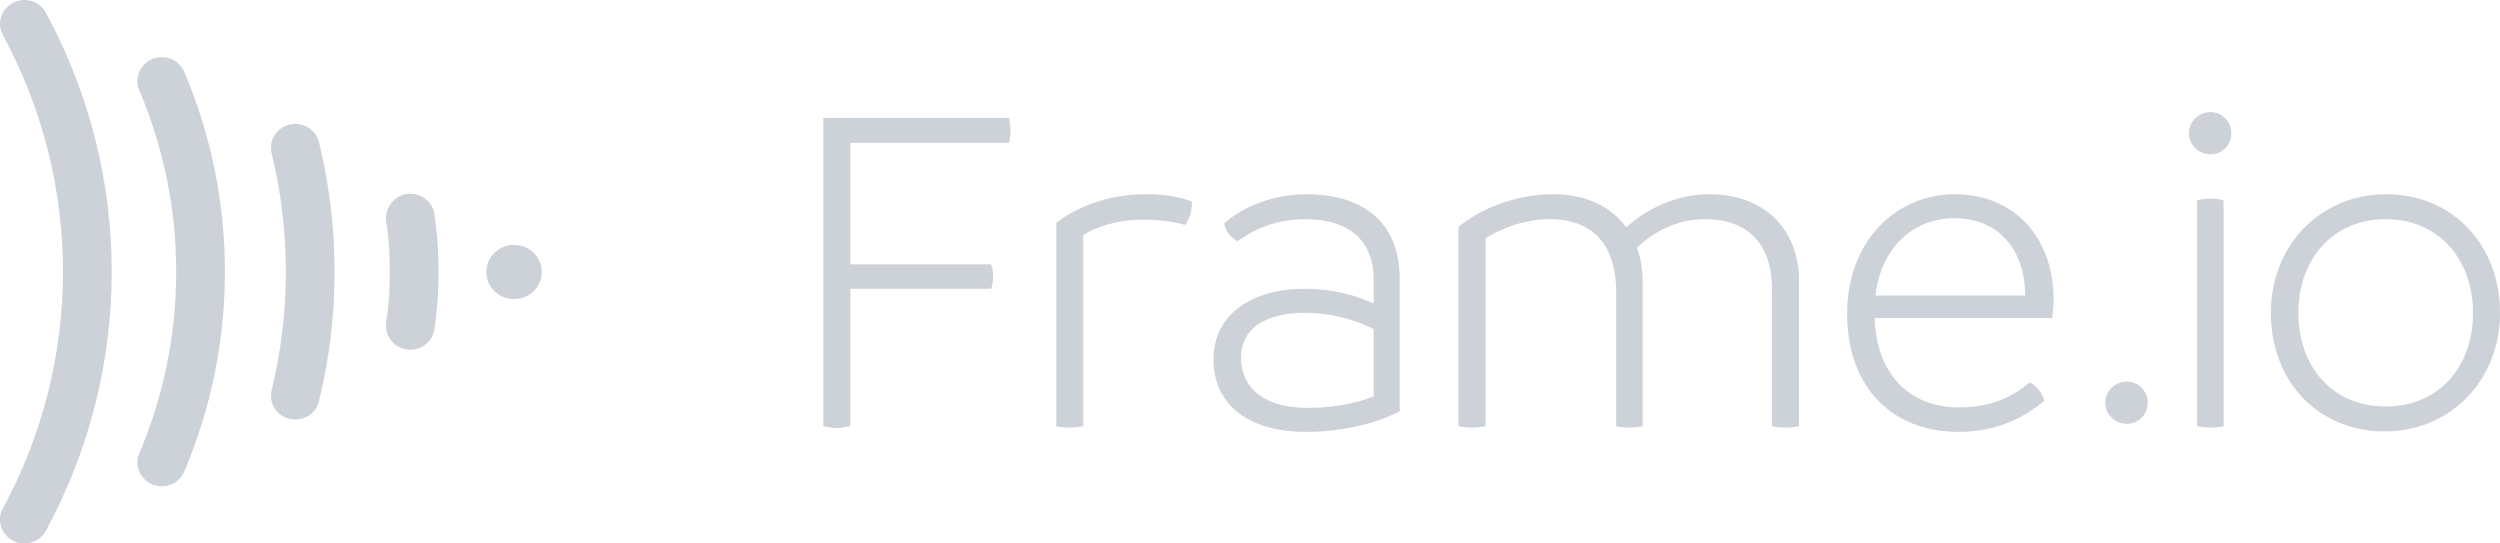 <svg width="92" height="20" viewBox="0 0 92 20" fill="none" xmlns="http://www.w3.org/2000/svg">
<path d="M0.892 0H0.9C1.22 0.002 1.529 0.171 1.689 0.467C3.278 3.399 4.11 6.669 4.111 9.991H4.112V10.01C4.11 13.281 3.303 16.551 1.689 19.534C1.613 19.674 1.499 19.792 1.36 19.875C1.22 19.957 1.061 20 0.899 20H0.893C0.752 20 0.61 19.967 0.478 19.898C0.374 19.845 0.282 19.772 0.207 19.683C0.131 19.594 0.075 19.492 0.04 19.382C0.006 19.272 -0.007 19.156 0.004 19.041C0.015 18.926 0.049 18.814 0.104 18.713C1.558 16.031 2.318 13.039 2.318 10C2.318 6.961 1.558 3.969 0.104 1.288C0.049 1.186 0.015 1.074 0.004 0.96C-0.007 0.845 0.006 0.729 0.04 0.619C0.075 0.508 0.131 0.406 0.207 0.318C0.282 0.229 0.374 0.156 0.478 0.102C0.605 0.036 0.747 0.001 0.891 0H0.892ZM5.61 2.172C5.83 2.083 6.076 2.083 6.295 2.171C6.515 2.26 6.69 2.43 6.782 2.646C7.771 4.974 8.279 7.474 8.276 9.998V10.003C8.276 12.538 7.774 15.011 6.782 17.354C6.592 17.802 6.067 18.014 5.61 17.828C5.502 17.785 5.403 17.72 5.32 17.639C5.237 17.558 5.171 17.461 5.126 17.355C5.081 17.248 5.057 17.134 5.057 17.019C5.057 16.904 5.08 16.789 5.125 16.683C6.023 14.569 6.485 12.301 6.483 10.01V10.001V9.991C6.485 7.7 6.023 5.432 5.125 3.318C4.935 2.87 5.152 2.357 5.61 2.172ZM10.658 4.585C10.888 4.529 11.132 4.567 11.334 4.688C11.537 4.809 11.683 5.005 11.739 5.232C12.121 6.789 12.311 8.39 12.312 9.991V10.01C12.312 11.611 12.121 13.211 11.738 14.768C11.682 14.994 11.536 15.19 11.334 15.311C11.131 15.432 10.888 15.47 10.658 15.415C10.543 15.389 10.436 15.341 10.341 15.273C10.245 15.206 10.165 15.12 10.103 15.022C10.041 14.924 10 14.815 9.982 14.701C9.963 14.587 9.967 14.471 9.995 14.359C10.344 12.931 10.52 11.468 10.519 10C10.519 8.534 10.345 7.068 9.995 5.643C9.967 5.53 9.963 5.414 9.981 5.3C10 5.186 10.041 5.076 10.102 4.978C10.164 4.88 10.245 4.794 10.34 4.727C10.435 4.659 10.543 4.611 10.658 4.585ZM14.931 7.144C15.049 7.122 15.171 7.123 15.288 7.148C15.406 7.173 15.517 7.221 15.616 7.29C15.714 7.358 15.798 7.445 15.861 7.546C15.925 7.647 15.966 7.759 15.985 7.876C16.092 8.578 16.143 9.284 16.137 9.991V10.01C16.143 10.718 16.092 11.425 15.985 12.124C15.966 12.242 15.924 12.354 15.861 12.455C15.797 12.555 15.714 12.642 15.616 12.711C15.517 12.779 15.406 12.827 15.288 12.852C15.171 12.877 15.049 12.878 14.931 12.856C14.456 12.769 14.144 12.315 14.214 11.847C14.306 11.237 14.35 10.623 14.344 10.01V10.001V9.991C14.349 9.376 14.306 8.762 14.214 8.154C14.145 7.696 14.467 7.23 14.931 7.144ZM17.897 10.01C17.897 9.458 18.354 9.011 18.919 9.011C19.483 9.011 19.94 9.458 19.94 10.01C19.94 10.561 19.483 11.008 18.919 11.008C18.354 11.008 17.897 10.561 17.897 10.01Z" fill="#CCD2D7"/>
<path fill-rule="evenodd" clip-rule="evenodd" d="M31.291 5.257V9.727H36.474C36.528 9.886 36.546 10.027 36.546 10.187C36.546 10.328 36.528 10.469 36.475 10.628H31.291V15.682C31.113 15.717 30.954 15.752 30.794 15.752C30.634 15.752 30.475 15.717 30.297 15.682V4.338H37.131C37.167 4.497 37.185 4.656 37.185 4.815C37.185 4.956 37.167 5.115 37.131 5.257H31.291H31.291ZM43.611 8.278C43.167 8.154 42.688 8.084 42.048 8.084C41.161 8.084 40.362 8.331 39.865 8.65V15.682C39.538 15.752 39.199 15.752 38.871 15.682V8.208C39.546 7.66 40.735 7.148 42.137 7.148C42.865 7.148 43.38 7.236 43.86 7.413C43.877 7.713 43.788 8.049 43.611 8.278ZM48.12 15.01C49.15 15.01 49.984 14.816 50.552 14.586V12.113C49.913 11.777 49.007 11.512 48.013 11.512C46.54 11.512 45.67 12.113 45.67 13.155C45.67 14.25 46.487 15.011 48.119 15.011L48.12 15.01ZM51.51 10.275V15.134C50.641 15.611 49.238 15.894 48.102 15.894C45.759 15.894 44.658 14.763 44.658 13.226C44.658 11.529 46.114 10.628 48.013 10.628C49.078 10.628 49.931 10.875 50.552 11.175V10.31C50.552 8.773 49.557 8.066 48.049 8.066C46.948 8.066 46.149 8.437 45.545 8.879C45.417 8.815 45.305 8.723 45.219 8.61C45.133 8.496 45.075 8.364 45.049 8.225C45.457 7.837 46.54 7.148 48.085 7.148C49.984 7.148 51.51 8.031 51.51 10.275ZM66.204 10.398V15.682C66.044 15.717 65.885 15.735 65.707 15.735C65.54 15.736 65.373 15.718 65.21 15.682V10.752C65.246 9.303 64.606 8.066 62.725 8.066C61.66 8.066 60.808 8.579 60.239 9.109C60.382 9.515 60.452 9.939 60.452 10.398V15.682C60.31 15.717 60.133 15.735 59.973 15.735C59.795 15.735 59.618 15.717 59.476 15.682V10.752C59.476 9.303 58.872 8.066 57.009 8.066C56.068 8.066 55.197 8.437 54.666 8.773V15.682C54.338 15.752 53.999 15.752 53.671 15.682V8.349C54.399 7.748 55.677 7.148 57.168 7.148C58.411 7.148 59.298 7.624 59.849 8.367C60.577 7.695 61.677 7.148 62.902 7.148C65.086 7.148 66.24 8.614 66.204 10.398ZM74.525 10.876C74.525 9.127 73.477 8.031 71.933 8.031C70.282 8.031 69.182 9.268 69.022 10.876H74.525ZM75.519 11.706H68.986C69.039 13.685 70.211 14.993 72.075 14.993C73.477 14.993 74.205 14.463 74.702 14.074C74.951 14.197 75.164 14.48 75.235 14.745C74.561 15.31 73.566 15.893 72.075 15.893C69.678 15.893 67.974 14.303 67.974 11.547C67.974 8.879 69.767 7.148 71.933 7.148C73.975 7.148 75.554 8.561 75.572 11.017C75.572 11.282 75.554 11.406 75.519 11.706ZM80.853 15.682V7.378C81.013 7.325 81.19 7.307 81.35 7.307C81.509 7.307 81.687 7.325 81.829 7.378V15.682C81.687 15.717 81.51 15.735 81.35 15.735C81.183 15.735 81.016 15.717 80.853 15.682ZM80.551 4.904C80.551 4.479 80.906 4.126 81.35 4.126C81.776 4.126 82.113 4.48 82.113 4.904C82.113 5.345 81.776 5.681 81.35 5.681C81.139 5.681 80.937 5.6 80.787 5.455C80.637 5.309 80.552 5.111 80.551 4.904ZM77.473 14.819C77.473 14.395 77.828 14.041 78.271 14.041C78.697 14.041 79.035 14.395 79.035 14.819C79.035 15.26 78.697 15.596 78.271 15.596C78.061 15.597 77.859 15.515 77.709 15.37C77.559 15.224 77.474 15.026 77.473 14.819ZM91.006 11.511C91.006 9.568 89.764 8.066 87.793 8.066C85.823 8.066 84.58 9.568 84.58 11.511C84.58 13.49 85.823 14.957 87.793 14.957C89.764 14.957 91.006 13.49 91.006 11.511ZM83.568 11.511C83.568 9.02 85.397 7.147 87.811 7.147C90.26 7.147 92.001 9.02 92.001 11.511C92.001 14.003 90.172 15.876 87.758 15.876C85.308 15.876 83.568 14.038 83.568 11.511Z" fill="#CCD2D7"/>
</svg>
